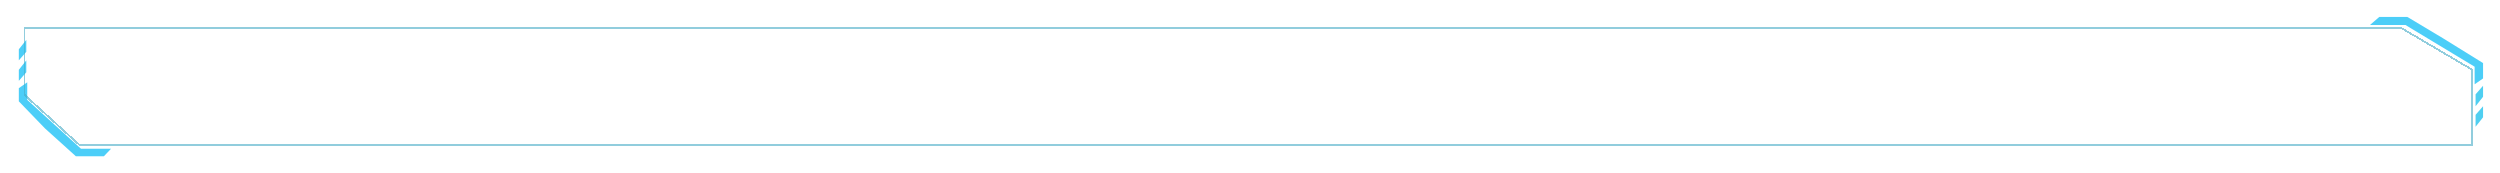 <svg width="1328" height="92" viewBox="0 0 1328 92" fill="none" xmlns="http://www.w3.org/2000/svg">
<g filter="url(#filter0_d_125_20473)">
<path d="M13.973 23.509V17.167L10 22.192V28.056L13.973 23.509Z" fill="#4CCEF8"/>
<path d="M13.973 34.398V28.056L10 33.081V38.945L13.973 34.398Z" fill="#4CCEF8"/>
<path d="M14.469 49.056V39.722L10 42.833V49.833L23.904 64.222L40.292 79H55.19L59 75H43L14.469 49.056Z" fill="#4CCEF8"/>
</g>
<g filter="url(#filter1_d_125_20473)">
<path d="M1314.03 60.992V67.333L1318 62.308V56.444L1314.03 60.992Z" fill="#4FCFF1"/>
<path d="M1314.03 50.103V56.444L1318 51.419V45.556L1314.03 50.103Z" fill="#4FCFF1"/>
<path d="M1313.53 35.444V44.778L1318 41.666V33.5L1296.65 20.278L1277.78 9H1262.88L1257.91 13.278H1276.78L1313.53 35.444Z" fill="#4CCEF8"/>
</g>
<g filter="url(#filter2_d_125_20473)">
<path d="M14 48.367V13L1276.96 13.099L1314 34.916V75H43.187L14 48.367Z" fill-opacity="0.6" shape-rendering="crispEdges"/>
<path d="M14 48.367V13L1276.96 13.099L1314 34.916V75H43.187L14 48.367Z" stroke="#49ACC7" stroke-opacity="0.6" shape-rendering="crispEdges"/>
</g>
<defs>
<filter id="filter0_d_125_20473" x="1" y="12.167" width="67" height="79.833" filterUnits="userSpaceOnUse" color-interpolation-filters="sRGB">
<feFlood flood-opacity="0" result="BackgroundImageFix"/>
<feColorMatrix in="SourceAlpha" type="matrix" values="0 0 0 0 0 0 0 0 0 0 0 0 0 0 0 0 0 0 127 0" result="hardAlpha"/>
<feOffset dy="4"/>
<feGaussianBlur stdDeviation="4.5"/>
<feComposite in2="hardAlpha" operator="out"/>
<feColorMatrix type="matrix" values="0 0 0 0 0.298 0 0 0 0 0.808 0 0 0 0 0.973 0 0 0 0.24 0"/>
<feBlend mode="normal" in2="BackgroundImageFix" result="effect1_dropShadow_125_20473"/>
<feBlend mode="normal" in="SourceGraphic" in2="effect1_dropShadow_125_20473" result="shape"/>
</filter>
<filter id="filter1_d_125_20473" x="1249.91" y="-0" width="78.087" height="76.334" filterUnits="userSpaceOnUse" color-interpolation-filters="sRGB">
<feFlood flood-opacity="0" result="BackgroundImageFix"/>
<feColorMatrix in="SourceAlpha" type="matrix" values="0 0 0 0 0 0 0 0 0 0 0 0 0 0 0 0 0 0 127 0" result="hardAlpha"/>
<feOffset dx="1"/>
<feGaussianBlur stdDeviation="4.5"/>
<feComposite in2="hardAlpha" operator="out"/>
<feColorMatrix type="matrix" values="0 0 0 0 0.298 0 0 0 0 0.808 0 0 0 0 0.973 0 0 0 0.24 0"/>
<feBlend mode="normal" in2="BackgroundImageFix" result="effect1_dropShadow_125_20473"/>
<feBlend mode="normal" in="SourceGraphic" in2="effect1_dropShadow_125_20473" result="shape"/>
</filter>
<filter id="filter2_d_125_20473" x="0.5" y="2.5" width="1325" height="87" filterUnits="userSpaceOnUse" color-interpolation-filters="sRGB">
<feFlood flood-opacity="0" result="BackgroundImageFix"/>
<feColorMatrix in="SourceAlpha" type="matrix" values="0 0 0 0 0 0 0 0 0 0 0 0 0 0 0 0 0 0 127 0" result="hardAlpha"/>
<feOffset dx="-1" dy="2"/>
<feGaussianBlur stdDeviation="6"/>
<feComposite in2="hardAlpha" operator="out"/>
<feColorMatrix type="matrix" values="0 0 0 0 0.298 0 0 0 0 0.808 0 0 0 0 0.973 0 0 0 0.2 0"/>
<feBlend mode="normal" in2="BackgroundImageFix" result="effect1_dropShadow_125_20473"/>
<feBlend mode="normal" in="SourceGraphic" in2="effect1_dropShadow_125_20473" result="shape"/>
</filter>
</defs>
</svg>
